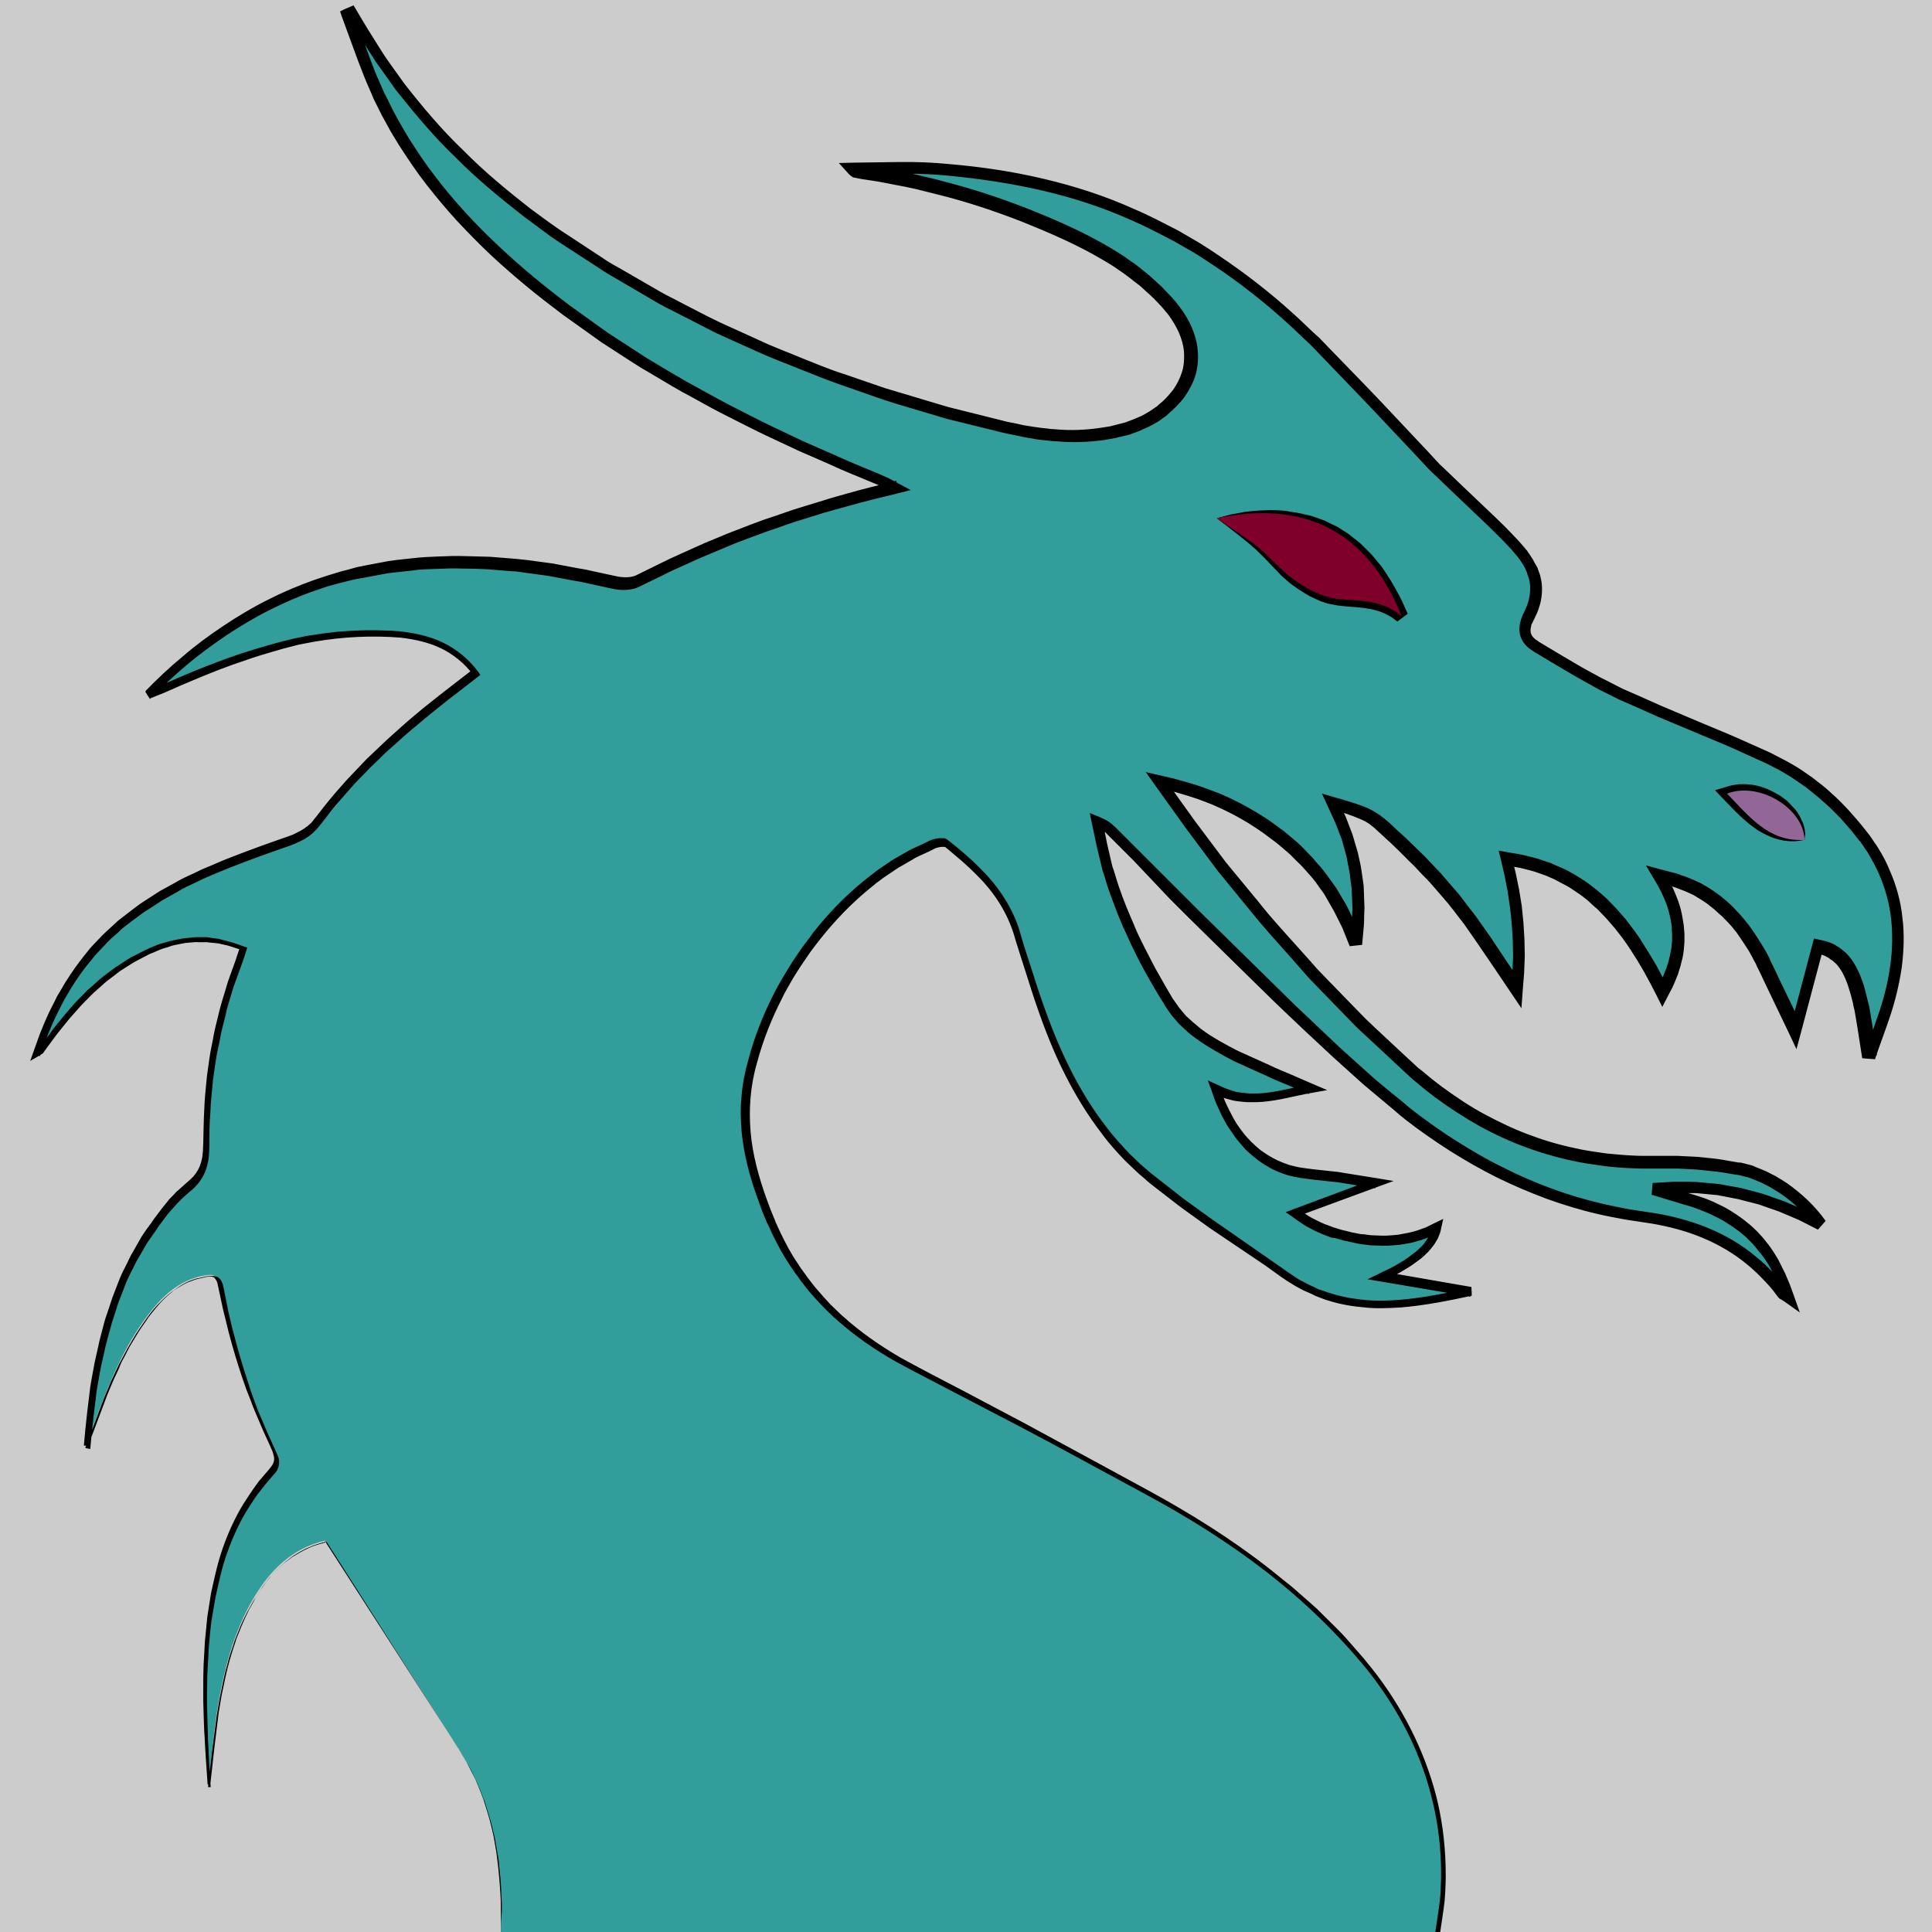 <svg xmlns="http://www.w3.org/2000/svg" viewBox="0 0 576 576" enable-background="new 0 0 576 576"><path fill="#ccc" d="M0 0h576v576h-576z"/><path fill="#329E9B" d="M556 250c12.1 16.4 11.9 34.1 5.9 52.5-1.3 4-2.8 7.8-4.5 12.6-1.2-7-1.8-13.3-3.6-19.2-1.7-5.9-3.9-12.1-11.9-13.7-2.2 8.3-4.3 16.3-6.6 24.9-3.5-7.2-6.5-13.9-9.8-20.4-5.7-11.1-13.5-20.1-25.9-24-1.4-.4-2.8-.7-4.9-1.3 7.5 11.6 7.5 22.8.9 34.7-9.9-20.2-22.4-36.6-46.7-40 3.3 12.8 4.6 25.5 3.2 38.8-6.4-9.3-11.9-18.5-18.7-26.8-6.7-8.2-14.3-15.7-22.2-22.7-3.5-3.2-8.8-4.4-13.8-5.9 6.7 13 9.1 26.3 7 41.8-5.4-15.5-14.5-26.7-26.9-35.1-9.4-6.4-19.8-10.9-31.4-13.3 6.2 8.5 12.1 17.2 18.6 25.5 17.3 21.9 36.1 42.6 57.1 61 20.5 18.1 44.7 27.7 72.7 26.9 8.1-.2 16.5.6 24.5 2.1 9.4 1.8 19.1 8.9 24.4 16.7-15.6-8.5-32.2-12.6-50.2-10.7 4.2 1.2 8.4 2.4 12.5 3.8 14.1 4.5 23.5 13.7 28.2 28.7-.9-.7-1.3-.9-1.6-1.2-10.4-13.9-24.6-20.8-41.6-23-26.9-3.4-50.4-15-71.3-31.5-13.5-10.6-25.9-22.7-38.3-34.6-16.7-16-32.8-32.5-49.2-48.8-1.1-1.1-2.4-2.2-4.5-2.9 1 4.7 1.8 9.5 3.1 14.1 4.1 14.3 10.6 27.6 18.5 40.1 4.7 7.5 12.2 11.9 19.8 15.8 7.3 3.7 14.9 6.7 22.1 9.8-8.9 1.6-18.3 5.1-28.1.1 4.2 12.9 12.5 23.5 26.6 25.2 6.9.8 13.8 1.5 21 2.9-8 3-16 5.9-23.9 8.9 9.4 7.2 28.5 12.4 42.3 4.7-.8 5-6.2 10-16.3 14.5 9.2 1.6 17.4 3 26.5 4.5-19.7 4.4-38.3 7.2-55.5-5.1-13.5-9.7-27.6-18.6-40.3-29.1-18.6-15.4-28.4-36.6-35.3-59.2-1.4-4.4-2.9-8.8-4.2-13.2-3.3-11.9-11.8-19.9-21.1-27.2-.9-.7-3.1-.4-4.3.1-15.6 6.6-27.8 17.5-37.6 31.1-8 11-13.8 23.1-17 36.3-3.8 15.9.3 30.8 6.4 45.3 8.2 19.4 22.6 32.7 40.9 42.4 24.7 13 49.5 25.9 73.9 39.5 22.6 12.6 43.5 27.6 60.4 47.6 17.1 20.2 26.1 43.4 24.7 70.1-.2 4.3-1.1 8.6-1.7 12.9h-279c.5-15.8-.9-31.4-7.4-46.1-2.2-4.9-5.1-9.5-8-14-12.2-19.2-24.5-38.3-37-57.6-9.8 2.3-16.2 8.7-21.1 16.8-6.4 10.7-9.3 22.6-11.2 34.7-1 6.8-1.6 13.6-2.5 21.2-1.6-22.4-2.6-44 3.2-65.4 2.9-10.6 7.9-20 15.2-28.1 1.9-2.1 2-3.8.8-6.3-7.5-15.5-12.6-31.9-15.8-48.8-.7-3.5-2-3.6-4.8-3.1-7.5 1.4-12.5 6.3-16.8 12-8.7 11.6-13.3 25.2-18.3 38.8.3-2.9.5-5.8.8-8.8.3-3.1.7-6.2 1.2-9.3 2.9-17.9 7.8-35 19.1-49.6 2.7-3.4 5.4-7 8.8-9.6 4.3-3.3 5.6-7.1 5.6-12.5 0-18.8 2.7-37.2 9.6-54.9.5-1.2.8-2.5 1.4-4.1-9.8-4-19.1-3.4-28.3.9-13.4 6.2-22.8 16.8-31.2 28.4-.4.6-.8 1.2-1.3 1.8-.1.1-.2.2-.8.5 5-15.4 12.9-28.5 25.2-38.7 15.1-12.5 33.1-18.8 51.2-25.1 2.6-.9 5.4-2.7 7-4.8 12.6-16.9 28.4-30.4 45.2-42.9.7-.5 1.4-1.1 2.3-1.8-6.2-8.2-14.9-11-24.3-11.7-23.1-1.6-44.1 6-64.9 14.8-2.8 1.2-5.6 2.5-8.5 3.6 17.5-17.9 37.8-30.9 62.5-36.4 25.7-5.8 51.1-2.9 76.4 2.9 2.3.5 5.2.5 7.2-.5 24.3-12.5 49.8-21.5 77.2-28-1.5-.8-2.2-1.3-3-1.6-33.6-13.7-66.1-29.5-95.3-51.3-23.1-17.3-43.4-37.3-55.8-64-3.7-7.9-6.3-16.3-9.4-24.5.4-.2.8-.4 1.2-.5 1 1.6 2 3.2 2.9 4.9 14.7 24.8 34.4 44.7 57.8 60.9 41 28.5 86.5 46.9 134.9 58.2 11.8 2.7 24 3.9 36 .3 3.6-1.1 7.3-2.9 10.3-5.3 11-8.7 11.6-20.7 2-31.7-9-10.3-20.6-16.8-32.8-22.3-19.3-8.6-39.5-14.4-60.4-17.4-.2 0-.4-.4-.7-.7 8.4 0 16.8-.5 25 .1 18.7 1.4 37 4.8 54.5 12 22.1 9 41.1 22.8 57.9 39.4 12.3 12.2 24 25.2 36 37.7 5.1 5.3 10.6 10.1 15.9 15.3 3.5 3.4 7.1 6.9 10.2 10.7 4.4 5.5 5.1 11.9 1.7 18.1-2.2 3.9-1.3 7 1.9 8.9 8.4 5.1 16.8 10.2 25.7 14.4 14.5 6.7 29.5 12.2 43.9 19 11.4 5.6 21 13.7 28.6 24.1zm-406.7 326.9c.5-15.8-.8-31.4-7.4-46.1-2.2-4.9-5.1-9.4-8-14-12.2-19.2-24.5-38.3-37-57.6-9.8 2.3-16.2 8.7-21.1 16.8-6.4 10.7-9.3 22.6-11.2 34.7-1 6.8-1.6 13.6-2.5 21.2-1.6-22.4-2.6-44 3.2-65.4 2.9-10.6 7.9-20 15.2-28.1 1.9-2.1 2-3.8.8-6.3-7.5-15.5-12.6-31.9-15.8-48.8-.7-3.4-2-3.6-4.9-3.1-7.5 1.4-12.5 6.3-16.7 12-8.7 11.6-13.3 25.2-18.4 38.8.3-2.9.5-5.8.8-8.8.3-3.1.7-6.2 1.2-9.3 2.9-17.9 7.8-35 19.1-49.6 2.6-3.4 5.4-7 8.8-9.6 4.3-3.3 5.6-7.1 5.7-12.5 0-18.8 2.7-37.2 9.6-54.9.5-1.2.8-2.5 1.4-4.1-9.8-4-19.1-3.3-28.3.9-13.4 6.2-22.8 16.8-31.2 28.4-.4.6-.8 1.2-1.3 1.8-.1.1-.3.2-.8.5 5-15.4 12.9-28.5 25.2-38.7 15.1-12.5 33.1-18.8 51.2-25.1 2.6-.9 5.4-2.7 7-4.8 12.6-16.9 28.4-30.4 45.2-42.9.7-.5 1.4-1.1 2.3-1.9-6.2-8.2-14.9-11-24.3-11.7-23.1-1.6-44.1 6-64.9 14.8-2.8 1.2-5.6 2.5-8.5 3.6 17.5-17.9 37.8-30.9 62.5-36.4 25.7-5.8 51.1-2.9 76.4 2.9 2.3.5 5.2.5 7.2-.5 24.3-12.5 49.8-21.5 77.2-28-1.5-.8-2.2-1.3-3-1.6-33.6-13.7-66.1-29.5-95.3-51.3-23.2-17.3-43.4-37.3-55.9-64-3.7-7.9-6.3-16.3-9.4-24.5.4-.2.8-.4 1.2-.5 1 1.6 2 3.2 2.9 4.9 14.8 25 34.5 44.9 57.9 61.1 41 28.5 86.5 46.9 134.9 58.2 11.8 2.7 24 3.9 36 .3 3.6-1.1 7.3-2.9 10.3-5.3 11-8.7 11.6-20.7 2-31.7-9-10.3-20.6-16.8-32.8-22.3-19.3-8.6-39.5-14.4-60.4-17.4-.2 0-.4-.4-.7-.7 8.4 0 16.8-.5 25 .1 18.7 1.4 37 4.9 54.4 12 22.1 9 41.1 22.8 57.9 39.4 12.3 12.2 23.9 25.2 36 37.7 5.1 5.3 10.6 10.1 15.9 15.3 3.5 3.5 7.1 6.9 10.2 10.7 4.4 5.5 5.1 11.9 1.7 18.1-2.2 3.9-1.3 7 1.9 8.9 8.4 5.1 16.8 10.2 25.7 14.3 14.5 6.7 29.5 12.2 43.9 19 11.5 5.5 21.1 13.6 28.7 24 12.1 16.4 11.9 34.1 5.9 52.5-1.3 3.9-2.8 7.8-4.5 12.6-1.2-7-1.8-13.3-3.6-19.2-1.7-5.9-3.9-12.1-11.9-13.7-2.2 8.3-4.3 16.3-6.6 24.9-3.5-7.2-6.5-13.9-9.8-20.5-5.7-11.1-13.5-20.1-25.9-24-1.4-.4-2.8-.7-4.9-1.3 7.5 11.6 7.5 22.8.9 34.7-9.9-20.2-22.4-36.6-46.7-40 3.3 12.8 4.6 25.5 3.2 38.8-6.4-9.3-12-18.5-18.7-26.8-6.7-8.2-14.3-15.7-22.2-22.7-3.5-3.2-8.8-4.4-13.8-5.9 6.7 13 9.1 26.3 7.1 41.8-5.4-15.5-14.5-26.6-26.9-35.1-9.4-6.4-19.8-10.9-31.4-13.3 6.2 8.5 12.1 17.2 18.6 25.5 17.3 21.9 36.1 42.6 57.1 61 20.5 18.1 44.7 27.7 72.7 26.9 8.1-.2 16.5.6 24.5 2.1 9.4 1.8 19.1 8.9 24.4 16.7-15.6-8.5-32.2-12.6-50.2-10.7 4.2 1.2 8.4 2.4 12.5 3.8 14.1 4.5 23.5 13.7 28.2 28.7-.9-.7-1.4-.9-1.6-1.2-10.4-13.9-24.6-20.8-41.6-22.9-26.9-3.4-50.4-15-71.3-31.5-13.5-10.6-25.9-22.7-38.3-34.6-16.6-16-32.8-32.5-49.2-48.8-1.1-1.1-2.3-2.2-4.5-2.9 1 4.7 1.8 9.5 3.1 14.1 4.1 14.3 10.7 27.6 18.5 40.1 4.7 7.5 12.2 11.9 19.8 15.7 7.3 3.7 14.9 6.7 22.1 9.8-8.9 1.6-18.3 5.1-28.1.1 4.2 12.9 12.5 23.5 26.6 25.2 6.9.8 13.8 1.5 21 2.9-8 3-16 5.9-23.9 8.9 9.4 7.2 28.5 12.4 42.3 4.7-.8 5-6.2 10-16.3 14.5 9.2 1.6 17.4 3 26.5 4.5-19.7 4.4-38.3 7.2-55.5-5.2-13.5-9.7-27.6-18.6-40.3-29.1-18.6-15.4-28.4-36.6-35.3-59.2-1.4-4.4-2.9-8.8-4.2-13.2-3.3-11.9-11.8-19.9-21-27.2-.9-.7-3.1-.4-4.3.1-15.6 6.6-27.8 17.5-37.6 31.1-8 11-13.8 23.1-17 36.3-3.8 15.9.3 30.8 6.4 45.3 8.2 19.4 22.6 32.7 40.9 42.4 24.7 13 49.6 25.9 73.9 39.5 22.6 12.6 43.5 27.6 60.4 47.6 17.1 20.2 26.1 43.4 24.7 70.1-.2 4.3-1.1 8.6-1.7 12.9-93.2.3-186.2.3-279.2.3zm213.4-422.4c4.2 3 8.4 5.5 12.2 8.6 3.8 3.1 7 7.1 11 9.9 3.5 2.5 7.7 4.8 11.8 5.5 6.6 1.1 13.6-.1 20.2 5.3-11.6-28.7-32.7-34-55.2-29.3zm175.3 95.9c-.2-9.3-13.4-17.5-23.1-13.8 6.5 6.7 12.4 14.5 23.1 13.8z"/><path d="M149.3 576.9c0-2.7.1-5.5 0-8.2 0-1.4 0-2.7-.1-4.1l-.3-4.1-.4-4.1-.5-4.1-.7-4.1c-.2-1.3-.6-2.7-.9-4l-.5-2-.6-2-1.2-3.9-1.5-3.8-.8-1.9-.9-1.8-1.9-3.6c-.7-1.2-1.4-2.4-2.1-3.5-1.4-2.3-2.9-4.6-4.4-6.9l-35.6-55.3.3.1c-1.7.5-3.4.9-5 1.7-1.7.6-3.1 1.6-4.7 2.5l-2.1 1.6c-.7.5-1.3 1.2-2 1.8-.3.3-.6.6-1 .9l-.9 1c-.6.7-1.2 1.3-1.7 2l-1.6 2.1-1.4 2.2c-.5.7-.9 1.5-1.3 2.3l-1.3 2.3c-.8 1.6-1.5 3.2-2.2 4.8l-1 2.5-.5 1.2-.4 1.3c-.6 1.7-1.1 3.4-1.6 5.1l-.7 2.6-.6 2.6-1.1 5.2-.9 5.3-1.3 10.6-1.2 10.8h-.8c-.3-4.7-.7-9.5-.9-14.2-.2-2.4-.2-4.7-.3-7.1l-.1-3.6v-3.6c0-2.4 0-4.7.1-7.1l.2-3.6.2-3.6.7-7.1 1.1-7c1-4.6 2-9.3 3.6-13.8s3.6-8.9 6.1-13c1.3-2 2.6-4 4-5.9.4-.5.7-1 1.1-1.4l1.2-1.4c.8-.9 1.6-1.8 2.2-2.7.6-.9.8-1.9.5-2.9l-.2-.8-.3-.8-.7-1.6c-1-2.2-2-4.3-2.9-6.5l-1.4-3.3c-.5-1.1-.9-2.2-1.3-3.3l-1.3-3.3-1.2-3.4c-1.5-4.5-2.9-9.1-4.1-13.7l-1.7-6.9-1.5-7c-.1-.6-.2-1.1-.5-1.6-.2-.5-.5-.8-.8-1-.7-.4-2-.2-3 .1l-1.7.4c-.3.1-.6.1-.8.2l-.8.3-1.6.6-1.5.8-1.5.9c-.5.3-1 .6-1.4 1-.9.8-1.8 1.5-2.6 2.3-1.6 1.6-3.1 3.5-4.5 5.3-1.3 2-2.8 3.9-3.9 5.9l-1.8 3-1.6 3.1c-.6 1-1.1 2.1-1.5 3.2l-1.5 3.2c-.9 2.2-1.9 4.3-2.7 6.6l-5 13.3h-1.3c.3-3.3.6-6.6 1-10l.6-4.9.3-2.5.1-.6c0-.3.1-.4.1-.6l.2-1.2.9-4.9 1.1-4.9c.3-1.6.8-3.3 1.2-4.9.4-1.6.8-3.2 1.4-4.8l1.6-4.8 1.8-4.7c.6-1.6 1.3-3.1 2.1-4.6.8-1.5 1.4-3.1 2.3-4.5l2.5-4.4c.9-1.4 1.9-2.8 2.9-4.1.5-.7.9-1.4 1.5-2.1l1.5-2 1.6-2 .8-1 .9-.9c.6-.6 1.1-1.3 1.8-1.8l1.9-1.7 1.8-1.6.8-.8.7-.9c.9-1.3 1.5-2.7 1.8-4.3.2-.8.2-1.6.3-2.3l.1-2.4c.1-3.3.1-6.6.3-10 .1-3.4.5-6.7.8-10l.7-5 .4-2.5.5-2.5c.3-1.6.6-3.3 1-4.9l1.2-4.9c.4-1.6.9-3.2 1.4-4.8.5-1.6.9-3.2 1.5-4.8l1.7-4.7c.5-1.5 1-3.1 1.6-4.7l.6 1.3-2.2-.7c-.7-.2-1.4-.5-2.2-.7l-2.2-.5c-.7-.2-1.5-.2-2.2-.3l-1.1-.1c-.4-.1-.8-.1-1.1-.1h-2.3c-.8-.1-1.5.1-2.3.1-.8.1-1.5.1-2.3.3-1.5.3-3 .5-4.4 1.1-.7.2-1.5.4-2.2.7l-2.1.9c-.3.1-.8.3-1 .4l-1 .5-2.1 1.1c-.7.4-1.4.7-2 1.1l-1.9 1.2-1.9 1.2-1.8 1.4c-1.2.9-2.5 1.8-3.6 2.9l-1.7 1.5c-.6.5-1.1 1-1.7 1.6-1.1 1.1-2.2 2.2-3.2 3.3l-3.1 3.5-2.9 3.6c-1 1.2-1.9 2.5-2.8 3.7l-1.4 1.9-.7 1-.1.1-.2.2h-.1l-.3.2-.6.4-2.6 1.5 1-2.8 1.9-5.3c.7-1.7 1.4-3.5 2.2-5.2.7-1.7 1.7-3.4 2.5-5.1.4-.9.9-1.7 1.4-2.5l1.4-2.4c2-3.2 4.2-6.3 6.6-9.2 1.1-1.5 2.5-2.8 3.8-4.2 1.3-1.4 2.7-2.6 4.1-3.9.7-.6 1.3-1.3 2.2-1.9l2.2-1.7c1.5-1.1 2.9-2.3 4.5-3.3l4.8-3.1 4.9-2.7c1.6-1 3.3-1.7 5-2.5l2.5-1.2c.8-.4 1.7-.7 2.6-1.1 1.7-.7 3.4-1.5 5.2-2.2l5.2-2c3.5-1.3 7-2.6 10.5-3.8l2.6-.9 1.3-.5.6-.3.6-.3c1.5-.7 3-1.7 4.2-2.9.3-.3.5-.6.8-1l.9-1.1 1.7-2.2c1.2-1.5 2.3-2.9 3.5-4.3l3.7-4.2 3.9-4.1 1.9-2 2-1.9 4.1-3.9c2.8-2.5 5.5-5 8.4-7.4 2.8-2.4 5.8-4.7 8.7-7l4.4-3.4 2.2-1.7 2.2-1.7-.2 1.7c-2.5-3.3-5.8-6-9.5-7.8-3.7-1.8-7.9-2.7-12.1-3.2l-1.6-.1-1.6-.1c-1.1 0-2.2-.1-3.2-.1h-3.2l-3.2.1-1.6.1-1.6.1-3.2.3-3.2.4-3.2.5-3.2.6c-1.1.2-2.1.4-3.1.7l-3.1.8-3.1.9c-2.1.6-4.1 1.2-6.2 1.9-2.1.7-4.1 1.4-6.1 2.1-4.1 1.5-8.1 3.1-12.1 4.8-2 .8-4 1.7-6 2.6-2 .9-4.1 1.7-6.1 2.5l-1.4-2.2c3.5-3.6 7.2-7.1 11.1-10.3 3.8-3.3 7.9-6.3 12.1-9.1 4.2-2.8 8.5-5.4 13.1-7.7 4.5-2.3 9.2-4.3 14-6l3.6-1.2 3.6-1.1c1.2-.4 2.4-.6 3.7-1l1.8-.5c.7-.2 1.3-.2 1.9-.4l7.4-1.4c2.5-.4 5-.6 7.6-.9 2.5-.3 5.1-.4 7.6-.5 2.5-.1 5.1-.2 7.6-.1l7.6.2 7.5.6 3.8.4 3.7.5 3.7.5 3.7.7 3.7.7c1.2.2 2.5.4 3.7.7l7.4 1.6c1.2.3 2.2.4 3.4.4 1.1 0 2.2-.2 3-.6l6.7-3.3c2.2-1.1 4.5-2.2 6.8-3.2l6.9-3.1 7-2.9 7-2.7 3.5-1.3 3.6-1.2c2.4-.8 4.7-1.7 7.1-2.4l7.2-2.2c2.4-.8 4.8-1.4 7.2-2.1 4.8-1.4 9.7-2.5 14.6-3.8l-.4 2.9-1.9-.2c-.5-.3-.9-.5-1.4-.7l-3.2-1.3-6.5-2.7c-2.2-.9-4.3-1.8-6.4-2.8l-6.4-2.8c-2.2-.9-4.3-1.9-6.4-2.9l-6.4-3c-4.2-2-8.4-4.2-12.6-6.3-4.2-2.1-8.2-4.5-12.4-6.7-4.1-2.3-8.1-4.8-12.1-7.1-4-2.5-7.9-5.1-11.8-7.6l-11.5-8.2c-3.7-2.8-7.5-5.7-11.1-8.7-3.6-3-7.2-6.1-10.6-9.3-3.4-3.2-6.7-6.6-9.9-10-3.2-3.5-6.2-7.1-9.1-10.8-2.9-3.7-5.5-7.6-8.1-11.6-1.2-2-2.5-4-3.6-6.1l-1.7-3.1-1.6-3.2-.8-1.6-.7-1.7-1.4-3.2c-.9-2.1-1.7-4.4-2.6-6.6l-4.8-13.1-.5-1.5 1.4-.7 1.2-.5 1.4-.6.8 1.3c1.1 1.9 2.3 3.9 3.4 5.7l3.5 5.6 1.8 2.8 1.9 2.7 3.8 5.3c5.4 6.9 11.1 13.7 17.5 19.8 6.2 6.3 13 11.9 19.9 17.3l5.3 3.9 2.7 1.9c.8.6 1.8 1.2 2.7 1.8l11.1 7.3c1.8 1.3 3.8 2.3 5.7 3.4l5.7 3.3 5.7 3.3c1.9 1.1 3.9 2 5.9 3.1 3.9 2 7.8 4.1 11.8 6l12.1 5.5c4 1.9 8.2 3.4 12.2 5.1 4.1 1.6 8.2 3.4 12.4 4.7l12.5 4.3 12.7 3.8c2.1.6 4.2 1.3 6.4 1.9l6.4 1.6 6.4 1.6 3.2.8 1.6.4 1.6.3c1.1.2 2.2.5 3.2.7l3.2.5c1.1.2 2.2.3 3.2.4l1.6.2 1.6.1c4.3.4 8.7.2 12.9-.4l3.2-.5 3.1-.8.8-.2.4-.1.3-.1 1.6-.6.8-.3.7-.3 1.4-.6c.9-.4 1.8-1 2.7-1.5l1.3-.9.6-.4.3-.2.3-.3c.8-.7 1.7-1.4 2.4-2.2.7-.7 1.3-1.5 2-2.3 1.2-1.7 2.1-3.5 2.7-5.4.6-1.9.7-3.9.6-5.9-.3-4-2.2-7.8-4.7-11.2l-1-1.2-.5-.6-.5-.6-2.3-2.4c-.8-.8-1.6-1.5-2.4-2.2-.8-.7-1.5-1.5-2.4-2.1-1.7-1.3-3.4-2.7-5.2-3.9-1.8-1.3-3.6-2.4-5.5-3.5-7.5-4.4-15.6-7.9-23.8-11.2-8.2-3.2-16.6-6-25.1-8.1l-6.4-1.6-3.2-.7-3.2-.6c-2.2-.4-4.3-.9-6.5-1.2l-3.3-.5-1.6-.3-.4-.1h-.2c-1-.3-.3-.1-.6-.2l-.1-.1c-.3-.1-.5-.4-.8-.6l-.2-.2-.2-.2-2.8-3.1 4.1-.1 14.2-.2c2.4 0 4.8 0 7.2.1l3.6.2 3.6.3c9.5.8 19 2.2 28.3 4.4s18.4 5.1 27.2 9.1c4.3 1.8 8.6 4.1 12.9 6.3l6.2 3.6 3 1.9 3 2c7.9 5.3 15.5 11.2 22.5 17.6 1.8 1.6 3.5 3.3 5.2 4.9l1.3 1.2.7.6.6.6 2.5 2.6 9.9 10.2 4.9 5.1 4.9 5.2 9.7 10.3 2.4 2.6 1.2 1.3 1.3 1.2 5.1 4.9 10.3 9.8c1.7 1.6 3.4 3.3 5.1 5.1.8.9 1.7 1.7 2.5 2.7l1.2 1.4.6.7.1.2.1.1.1.2.3.4 1 1.5c.3.5.6 1.2 1 1.8l.5.9.3.9c.2.6.5 1.2.6 1.9.7 2.6.5 5.4-.1 7.9l-.6 1.9c-.2.6-.5 1.2-.8 1.8l-.4.9c-.1.2-.3.5-.4.8l-.3.6c-.1.2-.2.4-.2.7-.5 1.8 0 3 1.5 4.1.2.1.4.2.6.4l.8.5 1.5.9 3 1.8 6.1 3.6c2 1.2 4.1 2.3 6.1 3.4 1 .6 2.1 1.1 3.1 1.6l3.1 1.6 1.6.8 1.6.7 3.2 1.4 6.5 2.9 13 5.5c4.4 1.8 8.7 3.6 13.1 5.6l6.5 2.9c2.2 1.2 4.2 2.1 6.4 3.4 2.2 1.2 4.1 2.6 6.1 4 1.9 1.5 3.9 2.9 5.6 4.6 1.9 1.6 3.5 3.3 5.2 5.1 1.6 1.8 3.2 3.6 4.7 5.5l1.1 1.4.3.4.1.1.1.1.1.2.5.7 1 1.5.5.7.5.8c1.3 2.1 2.5 4.3 3.4 6.6 2 4.5 3.3 9.3 3.8 14.2.6 4.9.4 9.8-.2 14.6-.7 4.8-1.8 9.5-3.3 14.1-1.5 4.6-3.2 8.9-4.7 13.4l-3.8-.3-1.5-9.6-.4-2.4-.4-2.3c-.2-.8-.4-1.5-.5-2.3l-.6-2.3-.7-2.3c-.2-.7-.5-1.5-.8-2.2-.6-1.4-1.2-2.7-2.1-3.8-.4-.6-.9-1.1-1.4-1.5-.2-.2-.5-.5-.8-.6l-.8-.6-.9-.5c-.3-.1-.6-.3-1-.4-.6-.3-1.3-.4-2-.6l2.3-1.4-6.6 24.9-1.4 5.2-2.3-4.9-6.9-14.4-1.7-3.6-.9-1.8-.2-.5-.1-.2-.1-.2-.5-.9c-.3-.6-.6-1.2-.9-1.7-.3-.6-.6-1.1-1-1.7-.7-1.1-1.4-2.2-2.1-3.2l-1.1-1.6-1.2-1.5c-.8-1-1.7-1.9-2.6-2.8-.4-.5-.9-.9-1.4-1.3l-1.4-1.3-1.5-1.2c-.5-.4-1-.8-1.5-1.1-1-.7-2.1-1.3-3.2-2l-1.7-.8c-.6-.3-1.2-.5-1.7-.7l-1.8-.7-.9-.3-1-.3-3.9-1 2.2-3 1.2 2.1c.4.7.8 1.4 1.1 2.1.4.7.7 1.5 1 2.2.3.7.6 1.5.9 2.3.3.8.5 1.6.7 2.3.2.8.4 1.6.5 2.4l.4 2.4c.1.8.1 1.6.2 2.5v2.5l-.2 2.4c-.1.8-.2 1.6-.4 2.4l-.6 2.4c-.3.8-.5 1.6-.7 2.3l-.9 2.2c-.3.7-.6 1.5-1 2.2l-1.1 2.1-1.7 3.3-1.7-3.4-1.8-3.5-1.9-3.5-2-3.4-2.1-3.3c-.7-1.1-1.5-2.2-2.2-3.2l-2.4-3.1-2.6-3-2.7-2.8c-1-.8-1.9-1.7-2.9-2.6-1-.8-2-1.6-3.1-2.3-1.1-.7-2.1-1.5-3.3-2.1l-1.7-.9-1.7-.9-1.8-.8c-.6-.3-1.2-.5-1.8-.7-1.2-.4-2.4-.9-3.7-1.2-1.3-.3-2.5-.7-3.8-.9l-3.8-.7 2.1-2.4 1.2 4.8 1 4.9.8 4.9.5 5 .3 5 .1 5-.2 5-.4 5-.4 5.5-3.1-4.6-5.6-8.3-2.8-4.1-2.8-4.1-2.8-4-3-3.9-1.5-1.9c-.4-.6-1.1-1.2-1.6-1.9l-3.3-3.8c-1.1-1.3-2.2-2.4-3.4-3.6-1.1-1.2-2.2-2.4-3.4-3.5l-3.5-3.5c-1.2-1.2-2.4-2.3-3.6-3.4l-3.6-3.3c-.7-.5-1.3-1.1-1.9-1.4-.5-.4-1.3-.7-1.9-1-1.4-.6-2.9-1.2-4.4-1.7-1.5-.5-3.1-.9-4.7-1.4l2.2-2.7 2.3 5 2 5.2.8 2.7.8 2.7.6 2.7c.2.9.4 1.8.5 2.7l.4 2.7c.1.9.3 1.8.3 2.8l.1 2.8c0 .9.1 1.8.1 2.8l-.1 2.8c0 .9 0 1.8-.1 2.8l-.5 5.5-3.7.4-1.8-4.5c-.3-.8-.6-1.5-1-2.2l-1.1-2.2c-.4-.7-.7-1.5-1.1-2.1l-1.2-2.1-1.2-2.1c-.4-.7-.9-1.3-1.4-2-.9-1.3-1.8-2.6-2.9-3.8l-1.6-1.8-.8-.9-.9-.9c-1.2-1.1-2.2-2.3-3.5-3.4-1.2-1-2.4-2.1-3.7-3.1l-3.9-2.9c-1.3-.9-2.7-1.8-4.1-2.7-1.4-.8-2.7-1.6-4.2-2.4-1.4-.7-2.9-1.5-4.3-2.1l-2.2-1-2.3-.9c-1.5-.6-3-1.1-4.6-1.6-1.5-.5-3.1-.9-4.7-1.4-1.6-.4-3.2-.7-4.7-1.1l1.9-2.9 9.1 12.7 9.3 12.4 9.9 12c3.2 4.1 6.7 7.9 10.2 11.8l5.2 5.8c.9 1 1.7 2 2.6 2.9l2.7 2.8 10.8 11.1c3.7 3.6 7.6 7.1 11.3 10.6l2.8 2.6 1.4 1.3c.4.4 1 .8 1.5 1.2l3 2.5 3 2.3c4.1 3 8.4 5.9 12.9 8.3 4.5 2.4 9.1 4.6 13.9 6.3 4.8 1.8 9.7 3.1 14.7 4.1 2.5.5 5 .8 7.6 1.2 2.5.2 5.1.5 7.6.6 1.3.1 2.6.1 3.8.1h9.7l2 .1 4 .2 3.9.4c2.6.2 5.2.8 7.8 1.2l.5.1h.6l.9.2 1.9.5c.6.1 1.3.4 1.9.7l2 .8c1.3.5 2.4 1.2 3.7 1.8 1.2.7 2.3 1.4 3.4 2.1 4.4 3.1 8.4 6.8 11.6 11.3l-2.3 2.6-5.7-2.9-5.9-2.5-6-2.1-6.2-1.6-3.1-.6-3.1-.6-3.2-.3-3.2-.3h-6.4l-6.4.4.3-3.5 6.6 2 3.3 1 3.3 1c1.1.4 2.2.7 3.3 1.2 1.1.4 2.2 1 3.3 1.5 1.1.5 2.1 1.1 3.1 1.7 1 .6 2 1.3 3 2s1.9 1.5 2.8 2.2c.5.4.9.8 1.3 1.2.4.4.9.8 1.3 1.3l1.2 1.3 1.1 1.4c.8.9 1.4 1.9 2.1 2.9.6 1 1.3 2 1.8 3.1l.8 1.6.8 1.6 1.4 3.3 1.2 3.3 1.8 5.1-4.5-3.2-.8-.5c-.1-.1-.3-.2-.5-.3l-.3-.2-.4-.4-1.2-1.6c-.8-1.1-1.7-2-2.5-2.9-1.8-1.9-3.6-3.7-5.6-5.3-4-3.3-8.5-5.9-13.3-7.9-4.8-2-9.8-3.3-15-4.2l-7.9-1.2c-2.7-.5-5.4-1-8-1.6-5.3-1.2-10.5-2.8-15.5-4.6-5.1-1.9-10-4-14.9-6.4-4.8-2.4-9.5-5.1-14.1-8-4.5-2.9-9-6-13.2-9.3-.5-.4-1-.8-1.6-1.3l-1.5-1.3-3.1-2.6-6.1-5.1-6-5.4-3-2.7-2.9-2.7-5.9-5.5-5.8-5.5c-3.9-3.7-7.7-7.5-11.5-11.2l-11.4-11.2-5.7-5.6-5.7-5.7-10.7-11.3-5.7-5.7-1.4-1.4-.4-.4-.3-.3-.7-.7c-.8-.7-1.8-1.2-2.9-1.7l2.1-1.9 1.3 6.7 1.5 6.5.2.8.3.8.5 1.6c.3 1.1.7 2.2 1 3.2l1.1 3.1 1.2 3.1 1.3 3.1c.4 1 .9 2 1.3 3.1.9 2.1 1.9 4.1 2.9 6.1l3.1 6 3.3 5.8 1.7 2.9.4.7.1.1s-.1-.1 0-.1l.1.2.2.3 1 1.4.5.7.5.6 1 1.2c.3.4.7.8 1.1 1.1l1.2 1.1 2.5 2.1c.9.7 1.8 1.3 2.7 1.9l2.8 1.7 2.9 1.6c1 .5 2 1.1 2.9 1.5l3.1 1.4 6.2 2.8c2 1 4.1 1.8 6.2 2.7l6.2 2.7 4.7 2-5 .9c-4.6.8-9.3 2.2-14.3 2.6-.6 0-1.2.1-1.9.1h-1.9c-.6 0-1.3 0-1.9-.1l-1.9-.2c-.6-.1-1.3-.2-1.9-.4l-1.8-.5c-.6-.2-1.2-.4-1.8-.7l-1.7-.8 2.1-1.8 1.2 3.4c.4 1.1 1 2.2 1.5 3.3.6 1.1 1.1 2.2 1.7 3.2.6 1.1 1.3 2 2 3l1.1 1.4c.4.5.8.9 1.2 1.3.4.5.8.9 1.3 1.3.4.4.8.8 1.3 1.2.5.4.9.8 1.4 1.1l1.5 1c1 .6 2 1.2 3.1 1.7s2.2.9 3.3 1.3c1.2.3 2.3.6 3.5.8 1.1.2 2.4.3 3.7.5l3.7.4 3.7.4 3.7.6 7.5 1.2 5.4.9-5.2 1.9-23.9 8.8.4-2.5c.7.5 1.4 1.1 2.2 1.5.8.5 1.5 1 2.3 1.4l2.4 1.2c.8.4 1.6.7 2.5 1l1.3.5 1.3.4 1.3.4 1.3.3c.9.2 1.8.5 2.6.6.9.2 1.8.4 2.7.4.9.1 1.8.3 2.7.3l2.7.1c.9 0 1.8 0 2.7-.1.9-.1 1.8-.1 2.7-.3.9-.2 1.8-.3 2.6-.5.9-.2 1.7-.4 2.6-.7l2.5-.9 2.4-1.2 2.7-1.3-.6 2.7c-.1.5-.2 1.1-.4 1.6l-.6 1.5c-.5.9-1 1.8-1.7 2.6-.3.4-.6.8-1 1.2-.3.4-.7.7-1.1 1.1-.4.4-.7.7-1.1 1l-1.2.9c-.8.6-1.6 1.2-2.4 1.7l-2.5 1.5c-.8.5-1.7.9-2.6 1.3l-2.6 1.2-.3-2.6 26.5 4.6.1 2.6c-6.9 1.5-13.9 2.9-21.1 3.5-3.6.2-7.2.4-10.8 0-3.6-.3-7.2-.9-10.7-2-.9-.2-1.7-.6-2.6-.9l-1.3-.5-1.2-.6-2.5-1.1-2.4-1.3-2.3-1.4-2.2-1.5-4.3-3.1-16.9-11.4-8.6-6.2-8.4-6.5-1-.8c-.4-.3-.7-.6-1-.9l-2-1.7-3.9-3.7c-2.5-2.6-4.9-5.2-7-8.1-4.4-5.7-8.1-11.8-11.3-18.2-3.2-6.4-5.8-13-8.1-19.7-1.2-3.3-2.2-6.8-3.3-10.1-1.1-3.3-2.1-6.7-3.2-10.1-1.8-6.7-5.4-12.7-10.1-17.7-2.4-2.5-4.9-4.9-7.6-7.1l-2-1.7-1-.8-.1-.1c-.1-.1-.1-.1-.2-.1h-.3c-.7-.1-1.5.1-2.2.3-.2.1-.4.1-.5.2l-.6.3-1.2.6-2.4 1.1c-.8.4-1.6.7-2.3 1.2l-4.5 2.6-4.3 2.9c-1.4 1-2.8 2.1-4.1 3.2-5.4 4.4-10.3 9.5-14.6 14.9-1.1 1.4-2.2 2.8-3.2 4.2l-3 4.4c-.9 1.5-1.9 2.9-2.7 4.4-.8 1.5-1.8 3-2.5 4.6-3.2 6.2-5.8 12.7-7.6 19.5-1 3.4-1.6 6.8-1.9 10.2-.3 3.4-.3 6.9 0 10.4.6 6.9 2.5 13.7 4.9 20.3.6 1.6 1.2 3.3 1.9 4.9l.5 1.2.2.6.3.6 1.1 2.4c1.5 3.1 3.1 6.2 5.1 9.1.5.7.9 1.5 1.5 2.2l1.5 2.1c1.1 1.4 2.1 2.8 3.3 4.1 1.1 1.3 2.3 2.6 3.5 3.9 1.3 1.2 2.5 2.5 3.8 3.6 5.2 4.7 11 8.7 17 12.2 3 1.7 6.2 3.3 9.3 5l9.4 4.9 18.7 9.9 37.2 20.2c12.4 6.8 24.4 14.3 35.6 23.1l4.1 3.3c1.4 1.1 2.8 2.2 4.1 3.4l4 3.5 2 1.8 1.9 1.9c2.5 2.5 5.1 4.9 7.4 7.6l3.5 4c1.2 1.3 2.2 2.7 3.4 4.1 8.8 11.1 15.5 24 19.1 37.7 1.8 6.9 2.7 14 2.9 21 0 1.8.1 3.5 0 5.3l-.1 2.7-.2 2.7c-.4 3.5-1 7-1.5 10.5l-.1.4h-.4l-279.4-.8zm0 0l279-.5-.5.4c.5-3.5 1.1-7 1.5-10.5.1-.9.2-1.8.2-2.6l.1-2.6c.1-1.8 0-3.5 0-5.3-.2-7-1.2-14-3-20.8-3.5-13.6-10.3-26.3-19-37.2-8.9-10.9-19.1-20.7-30.2-29.3-11.1-8.6-23.1-16.1-35.5-22.8-12.4-6.7-24.8-13.5-37.3-20.1l-18.8-9.8-9.4-4.9c-3.1-1.6-6.3-3.3-9.4-5-6.2-3.5-12.1-7.6-17.4-12.3-1.4-1.2-2.6-2.4-3.9-3.7-1.2-1.3-2.5-2.6-3.6-3.9-1.2-1.3-2.3-2.8-3.4-4.2-.5-.7-1-1.5-1.6-2.2l-1.5-2.2c-2-3-3.7-6.1-5.3-9.4l-1.1-2.4-.3-.6-.3-.6-.5-1.2c-.7-1.6-1.3-3.3-1.9-5-2.5-6.7-4.4-13.6-5.1-20.8-.3-3.6-.4-7.2 0-10.8.3-3.6 1-7.1 2-10.6 1.8-6.9 4.5-13.6 7.7-19.9.8-1.6 1.7-3.1 2.6-4.7l2.8-4.6 3-4.4c1.1-1.5 2.2-2.8 3.2-4.3 4.4-5.6 9.4-10.8 14.9-15.3l4.2-3.3 4.4-3c1.5-.9 3.1-1.8 4.7-2.7.8-.5 1.6-.8 2.4-1.2l2.4-1.1 1.2-.6.6-.3.8-.3c1-.3 2-.5 3.1-.4h.4c.2 0 .4.1.5.2.2.1.4.1.4.2l.1.1.3.2 1 .8 2.1 1.7c2.7 2.3 5.4 4.7 7.8 7.3 4.9 5.2 8.9 11.6 10.7 18.6 1 3.4 2.1 6.7 3.2 10.1 1.1 3.4 2.1 6.7 3.3 10 4.6 13.2 10.5 26.1 19.1 37.1 2.1 2.8 4.5 5.4 6.9 7.9 1.3 1.2 2.4 2.4 3.8 3.6l2 1.7c.3.3.7.6 1 .8l1 .8 8.3 6.5 8.6 6.2 17.4 12.1 4.3 3c.7.5 1.4 1 2.2 1.5.7.5 1.4 1 2.2 1.4l2.3 1.2c.8.4 1.6.7 2.3 1.1.4.2.8.4 1.2.5l1.2.4c.8.3 1.6.6 2.4.8 3.3 1 6.7 1.6 10.1 1.9 3.4.3 6.9.2 10.4-.1 6.9-.6 13.8-2 20.7-3.5l.1 2.6-26.5-4.5-4.2-.7 3.9-1.9 2.5-1.2c.8-.4 1.6-.8 2.4-1.3.8-.5 1.6-.9 2.3-1.4.8-.5 1.5-1 2.2-1.6l1.1-.8 1-.9.9-.9c.3-.3.6-.6.8-1 .5-.7 1-1.4 1.4-2.1l.5-1.1c.2-.4.2-.8.3-1.2l2 1.4-2.6 1.3c-.9.4-1.8.7-2.7 1l-2.8.8c-.9.2-1.9.3-2.9.5s-1.9.2-2.9.3c-1 .1-1.9.1-2.9.1l-2.9-.1c-1 0-1.9-.2-2.9-.3-1-.1-1.9-.3-2.8-.5l-2.8-.6-1.4-.4-1.4-.4-1-.1-1.3-.5c-.9-.3-1.8-.7-2.7-1.1-.9-.4-1.7-.8-2.6-1.3-.9-.4-1.7-1-2.5-1.5s-1.6-1.1-2.4-1.7l-2.2-1.5 2.6-1 23.9-8.9.2 2.8-7.3-1.2c-1.2-.2-2.4-.4-3.7-.6l-3.7-.4-3.7-.4-3.8-.5c-1.3-.2-2.6-.5-3.8-.8-1.2-.4-2.5-.8-3.7-1.4-1.2-.5-2.4-1.2-3.5-1.9l-1.6-1.1-1.5-1.2-1.5-1.3c-.5-.4-1-.9-1.4-1.4l-1.3-1.5-1.2-1.5-2.2-3.2c-.7-1.1-1.3-2.3-1.9-3.4l-1.6-3.5c-.5-1.2-.9-2.4-1.3-3.6l-1.2-3.3 3.3 1.5 1.5.7 1.6.6 1.6.5c.5.2 1.1.2 1.6.3.5.1 1.1.1 1.7.2.6.1 1.1.1 1.7.1h1.7l1.7-.1c4.6-.4 9.2-1.7 14-2.6l-.3 2.9-6.3-2.7c-2.1-.9-4.2-1.7-6.2-2.7l-6.2-2.8-3.1-1.4c-1.1-.5-2.1-1.1-3.1-1.6l-3-1.7-3-1.8-2.9-2c-.9-.7-1.9-1.4-2.7-2.2l-1.3-1.2c-.4-.4-.9-.8-1.3-1.3l-1.2-1.4-.6-.7-.5-.7-1-1.4-.2-.3-.1-.2-.2-.3-.4-.7-1.8-2.9c-1.2-2-2.3-4-3.4-5.9-1.1-2-2.2-4-3.2-6.1-1-2-2-4.1-2.9-6.2-.5-1-1-2.1-1.4-3.1l-1.3-3.2-1.2-3.2-1.2-3.3c-.4-1.1-.7-2.2-1-3.2l-.5-1.6-.3-.8-.2-.9-1.6-6.7-1.4-6.6-.6-3 2.7 1.1c1.4.6 2.8 1.2 4 2.3.3.3.5.5.8.7l.4.4.4.4 1.4 1.4 5.7 5.7 11.3 11.3 5.7 5.7 5.7 5.6 11.4 11.2 11.4 11.2 5.8 5.5 5.8 5.5 2.9 2.7 3 2.7 5.9 5.3c2 1.8 4.1 3.4 6.1 5.1l3.1 2.5 1.5 1.3 1.5 1.2c4.2 3.2 8.5 6.3 13 9.1s9 5.5 13.8 7.8c4.7 2.4 9.6 4.5 14.5 6.3 4.9 1.8 10 3.3 15.1 4.5 2.6.6 5.1 1.1 7.7 1.6l7.9 1.2c5.4.9 10.7 2.3 15.8 4.4 5.1 2.1 9.9 4.9 14.1 8.4 2.2 1.7 4.1 3.6 6 5.6.9 1 1.9 2.1 2.7 3.1l1.3 1.6s.1 0 .1.1c.1 0 .2.1.3.2l.9.6-2.7 1.9-1.1-3.1c-.4-1-.8-2.1-1.3-3.1l-.7-1.5-.8-1.5c-.5-1-1.1-1.9-1.7-2.8-.7-.9-1.2-1.8-2-2.6l-1-1.3-1.1-1.2-1.2-1.2c-.4-.4-.8-.8-1.2-1.1-.8-.7-1.7-1.4-2.6-2-.9-.7-1.8-1.2-2.7-1.8-.9-.6-1.9-1.1-2.9-1.6s-2-1-3-1.4l-3.1-1.2c-1-.4-2.2-.7-3.2-1l-3.3-1-6.6-2 .3-3.5 6.6-.4h3.3l3.3.1 3.3.3 3.3.3 3.3.6 3.3.6 6.4 1.7 6.3 2.2 6.1 2.6 5.9 3-2.3 2.6c-2.8-4-6.5-7.6-10.6-10.4l-3.2-2c-1.1-.5-2.2-1.2-3.3-1.6l-1.7-.7c-.6-.2-1.1-.5-1.7-.6l-1.9-.5-.9-.2-.8-.1c-2.5-.4-5-.9-7.6-1.1l-3.8-.4-3.8-.2-1.9-.1h-9.7c-1.3 0-2.6 0-4-.1-2.6-.1-5.3-.3-7.9-.6-2.6-.4-5.2-.7-7.8-1.2-5.2-1-10.3-2.4-15.3-4.2-5-1.8-9.8-4-14.4-6.5-4.6-2.6-9.1-5.5-13.3-8.6l-3.1-2.4-3-2.5c-.5-.4-1-.8-1.5-1.3l-1.4-1.3-2.9-2.7-11.5-10.7-10.9-11.2-2.7-2.8c-.9-.9-1.7-1.9-2.6-2.9l-5.2-5.9c-3.5-3.9-7-7.8-10.2-11.8l-9.9-12.1-9.4-12.6-9.1-12.7-2.9-4.1 4.8 1.1c1.6.4 3.3.7 4.9 1.2l4.9 1.4c1.6.5 3.2 1.1 4.8 1.7l2.4.9 2.3 1c1.6.7 3 1.5 4.5 2.2 1.5.8 3 1.7 4.4 2.5 1.4.9 2.8 1.7 4.2 2.7l4.1 3 3.9 3.3c1.3 1.1 2.4 2.4 3.6 3.6l.9.9.8 1 1.7 1.9c1.1 1.3 2.1 2.7 3.1 4.1l1.5 2.1 1.3 2.2 1.3 2.2c.5.7.8 1.5 1.2 2.3l1.1 2.3c.4.8.7 1.5 1 2.3l1.9 4.7-3.7.4.5-5.2c.1-.9.1-1.7.1-2.6l.1-2.6-.1-2.6-.1-2.6c0-.9-.2-1.7-.3-2.6l-.3-2.6-.5-2.6-.5-2.6-.7-2.5-.7-2.5-1.9-4.9-2.2-4.8-1.8-3.9 4.1 1.2c3.2.9 6.4 1.8 9.7 3.2 1.5.7 3.4 1.9 4.6 2.9l.1.1.2.1.1.1.2.2.5.4.9.8 1.8 1.7c1.2 1.1 2.5 2.2 3.7 3.4l3.6 3.5c1.2 1.1 2.3 2.4 3.5 3.6 1.1 1.2 2.4 2.4 3.4 3.7l3.3 3.8c.6.7 1.1 1.2 1.6 1.9l1.5 2 3.1 4 2.9 4.1c1 1.4 1.9 2.7 2.8 4.1l2.8 4.2 5.5 8.2-3.5.9.4-4.8.2-4.8-.1-4.8-.3-4.8-.5-4.8-.7-4.8-.9-4.7-1.1-4.7-.7-2.9 2.8.5 4.1.7c1.4.3 2.7.7 4 1 1.3.3 2.6.9 4 1.3.7.2 1.3.5 1.9.8l1.9.8 1.9.9 1.8 1c1.2.7 2.4 1.5 3.5 2.2 1.2.8 2.2 1.7 3.3 2.5 1.1.9 2.1 1.8 3.1 2.7l2.9 3 2.7 3.1 2.5 3.3c.8 1.1 1.6 2.2 2.3 3.4l2.2 3.5 2.1 3.5 1.9 3.6 1.8 3.6-3.5-.1 1-2 .9-2c.3-.7.5-1.4.8-2l.7-2.1.5-2.1.4-2.1.2-2.1v-2.1c-.1-.7-.1-1.4-.1-2.1l-.3-2.1-.5-2.1-.6-2.1c-.3-.7-.5-1.4-.8-2l-.9-2-1-1.9-1.1-1.9-2.5-4.2 4.8 1.3 3.9 1 1 .3 1 .4c.7.2 1.3.4 2 .7l1.9.8 1.9.9c1.2.7 2.5 1.4 3.6 2.2l1.7 1.2c.6.4 1.1.9 1.6 1.3s1.1.9 1.6 1.4c.5.5 1 .9 1.5 1.5 1 1 1.9 2 2.8 3.1l1.3 1.6 1.2 1.7c.8 1.1 1.5 2.3 2.3 3.5l1.1 1.8c.4.6.7 1.2 1 1.8l.5.9.1.2.1.3.2.5.9 1.8 1.7 3.6 7 14.5-3.7.3 6.6-24.9.5-1.9 1.8.4c.9.2 1.8.4 2.6.7.4.1.9.3 1.3.5s.8.4 1.2.7c.4.2.8.5 1.2.8l1.1.9c.7.6 1.3 1.3 1.9 2.1 1.1 1.5 1.9 3.1 2.6 4.7l.9 2.4c.3.8.5 1.6.7 2.4l.6 2.4.6 2.4.4 2.4.4 2.4 1.5 9.6-3.8-.3c1.6-4.4 3.2-8.9 4.7-13.3 1.4-4.4 2.5-8.9 3.1-13.5.6-4.5.7-9.1.2-13.6-.5-4.5-1.7-8.9-3.5-13.1-.9-2.1-2-4.1-3.1-6l-.4-.7-.5-.7-1-1.5-.5-.7-.1-.2-.1-.1-.3-.3-1.1-1.4c-1.4-1.9-3-3.5-4.5-5.3-1.6-1.6-3.2-3.3-5-4.8-1.7-1.6-3.5-2.9-5.3-4.4-1.9-1.3-3.8-2.7-5.7-3.8-1.9-1.2-4.1-2.3-6.1-3.3l-6.4-2.9c-4.3-2-8.6-3.8-13-5.6l-13.1-5.5-6.5-2.9-3.2-1.4-1.6-.7-1.6-.8-3.2-1.6c-1.1-.5-2.1-1.1-3.2-1.7-2.1-1.2-4.2-2.3-6.2-3.5l-6.1-3.6-3-1.8-1.5-.9-.8-.5-.9-.6c-1.2-.8-2.3-2.1-2.9-3.6-.3-.8-.4-1.6-.4-2.4 0-.8.1-1.6.3-2.3.1-.4.2-.7.3-1l.4-1 .4-.8.3-.7c.2-.5.5-1 .6-1.4l.5-1.5c.4-2 .6-4.1.1-6.1-.1-.5-.3-1-.5-1.5l-.2-.7-.3-.7c-.2-.4-.4-.9-.7-1.4l-1-1.5-.3-.4-.1-.1-.1-.2-.6-.7-1.1-1.3c-.7-.9-1.6-1.7-2.3-2.5-1.6-1.7-3.3-3.3-5-5l-10.3-9.8-5.1-4.9-1.3-1.2-1.3-1.3-2.4-2.6-9.7-10.3-4.9-5.2-4.9-5.1-9.8-10.2-2.5-2.6-.6-.6-.6-.6-1.3-1.2c-1.7-1.6-3.4-3.3-5.1-4.8-6.9-6.3-14.3-12.1-22.1-17.3l-2.9-1.9c-1-.6-1.9-1.3-3-1.9l-6.1-3.5c-4.1-2.1-8.2-4.3-12.6-6.2-8.5-3.8-17.4-6.7-26.5-8.8-9.1-2.1-18.4-3.5-27.7-4.4l-3.5-.3-3.5-.2c-2.3-.1-4.7-.1-7-.1l-14.2.2 1.3-3.2.4.4.1.1c-.1-.1-.3-.2-.5-.3-.2 0 .5.2-.4-.1h.2l.4.1 1.7.3 3.3.5c2.2.3 4.4.8 6.6 1.2l3.3.6 3.3.8c2.2.5 4.4 1 6.5 1.6 8.7 2.2 17.2 5 25.6 8.3 8.3 3.3 16.5 6.9 24.3 11.5 1.9 1.2 3.9 2.3 5.7 3.7 1.9 1.2 3.7 2.7 5.4 4.1.9.7 1.7 1.5 2.6 2.3.8.8 1.8 1.5 2.5 2.4l2.3 2.4.6.7.6.7 1.1 1.4c2.8 3.7 5 8.2 5.4 13.1.2 2.4 0 4.9-.7 7.3-.7 2.3-1.9 4.5-3.3 6.5-1.4 1.9-3.3 3.7-4.9 5.1l-.3.3-.1.1-.1.1-.2.1-.7.5-1.4 1c-1 .6-2 1.2-3.1 1.7l-1.6.7-.8.4-.8.3-1.6.6-.5.2-.4.1-.8.2-3.3.8-3.4.6c-4.5.6-9.1.8-13.7.4l-1.7-.1-1.7-.2c-1.1-.1-2.3-.2-3.4-.4l-3.4-.6-3.3-.7-1.6-.3-1.7-.4-3.2-.8-6.5-1.6-6.5-1.6-6.4-1.9c-4.3-1.3-8.6-2.5-12.8-3.9l-12.6-4.4c-4.2-1.4-8.3-3.2-12.5-4.8-4.1-1.7-8.3-3.2-12.4-5.1l-12.2-5.5-11.9-6.1c-2-1-4-2-5.9-3.1l-5.8-3.4-5.8-3.4c-1.9-1.1-3.9-2.2-5.7-3.5l-11.4-7.4c-.9-.6-1.8-1.2-2.8-1.9l-2.7-2-5.4-4c-7-5.5-14-11.2-20.3-17.6-6.5-6.2-12.2-13.1-17.8-20.1l-3.9-5.5-2-2.8-1.8-2.8-3.5-5.6c-1.2-2-2.3-3.8-3.5-5.7l2.2.7-1.2.5.9-2.2 4.8 13.2 1.2 3.2c.4 1.1.8 2.1 1.3 3.2l1.4 3.2.7 1.6.8 1.5 1.5 3.1 1.6 3c1.1 2 2.3 4 3.5 6 2.5 3.9 5 7.7 7.9 11.4 2.8 3.7 5.8 7.2 8.9 10.6 3.1 3.4 6.4 6.7 9.8 9.9 3.4 3.2 6.8 6.2 10.4 9.2 3.6 3 7.2 5.8 10.9 8.6l11.3 8.1 11.7 7.6c4 2.4 8 4.8 12 7.1 4.1 2.2 8.1 4.5 12.3 6.7 4.2 2.1 8.3 4.3 12.5 6.3l6.3 3c2.1 1 4.2 2 6.3 2.9l6.4 2.8c2.1.9 4.2 1.9 6.4 2.8l6.5 2.7 3.2 1.4 1.7.9 1.5.8 3.5 1.9-3.9 1c-4.8 1.2-9.7 2.3-14.5 3.7l-7.2 2-7.1 2.2c-2.4.7-4.7 1.6-7.1 2.4l-3.5 1.2-3.5 1.3c-2.3.9-4.7 1.7-7 2.7l-6.9 2.9c-2.3.9-4.5 2-6.8 3s-4.5 2-6.8 3.2l-6.8 3.3c-1.4.7-2.9.8-4.3.9-1.4 0-2.8-.2-4.1-.5l-7.3-1.6c-1.2-.3-2.4-.5-3.7-.7l-3.7-.7-3.7-.7-3.7-.5-3.7-.5c-1.2-.2-2.5-.4-3.7-.4l-7.4-.6c-2.5-.1-5-.2-7.4-.2-2.5-.1-5 0-7.4.1-2.5.1-5 .1-7.4.5l-7.3.8-7.4 1.4c-.6.1-1.3.2-1.8.3l-1.8.4-3.6.9-3.6 1-3.5 1.2c-4.7 1.6-9.2 3.6-13.6 5.8-4.4 2.2-8.7 4.8-12.8 7.5-4.1 2.8-8.1 5.7-11.9 8.9-3.8 3.2-7.4 6.6-10.9 10.1l-1.4-2.2c2-.8 3.9-1.5 5.9-2.4l6-2.6c4-1.7 8.1-3.3 12.2-4.8 2.1-.7 4.1-1.5 6.2-2.1 2.1-.7 4.2-1.3 6.3-1.9l3.2-.9 3.2-.8c1.1-.3 2.1-.5 3.2-.7 1.1-.2 2.1-.5 3.2-.6l3.3-.5 3.3-.4c1.1-.2 2.2-.2 3.3-.3l1.6-.1 1.6-.1 3.3-.1h3.3l3.3.1c.6 0 1.1 0 1.7.1l1.7.1c4.4.5 8.9 1.4 13 3.4s7.7 5 10.4 8.6l.7 1-1 .8-2.2 1.7-2.2 1.7-4.4 3.4c-2.9 2.3-5.8 4.6-8.6 7-2.9 2.3-5.6 4.8-8.4 7.3-1.4 1.2-2.7 2.5-4 3.8l-2 1.9-1.9 2c-1.3 1.3-2.6 2.6-3.8 4l-3.6 4.1c-1.2 1.3-2.4 2.8-3.5 4.3l-1.7 2.2-.9 1.1c-.3.3-.6.8-1 1.1-1.4 1.5-3.1 2.6-4.9 3.4-.5.2-.9.4-1.3.6-.5.2-.9.3-1.3.5l-2.6.9c-3.5 1.2-7 2.5-10.5 3.8l-5.2 2-5.1 2.1-2.5 1.1-2.5 1.2c-1.6.8-3.4 1.5-4.9 2.5l-4.8 2.7-4.6 3c-1.6.9-3 2.2-4.5 3.2l-2.2 1.7c-.7.5-1.4 1.2-2 1.8-1.4 1.2-2.8 2.4-4 3.8-1.2 1.3-2.6 2.6-3.7 4.1-2.4 2.8-4.5 5.8-6.4 8.9l-1.4 2.4c-.5.8-.9 1.6-1.3 2.4-.8 1.6-1.7 3.3-2.4 4.9-.7 1.7-1.5 3.4-2.1 5.1l-1.9 5.2-1.6-1.3.4-.2.2-.1h.1c-.3.3-.1.1-.1.2l.1-.1.7-1c.4-.6.9-1.3 1.4-1.9 1-1.3 1.9-2.5 2.8-3.8l3-3.7 3.1-3.6c1.1-1.2 2.2-2.3 3.3-3.4.5-.6 1.1-1.1 1.7-1.6l1.8-1.6c1.1-1.1 2.4-2 3.7-3l1.9-1.4 2-1.3 2-1.3c.7-.5 1.4-.7 2.1-1.1l2.1-1.1 1-.5c.4-.2.8-.3 1.1-.5l2.2-.9c.7-.3 1.5-.5 2.3-.7 1.5-.5 3.1-.8 4.7-1.1.8-.2 1.6-.2 2.4-.3.8-.1 1.6-.2 2.4-.2h2.4c.4 0 .8 0 1.2.1l1.2.2c.8.1 1.6.1 2.4.4l2.3.6c.8.2 1.5.4 2.3.7l2.3.8.9.3-.3 1c-.5 1.6-1 3.1-1.6 4.7l-1.7 4.7c-.6 1.5-1 3.1-1.5 4.7s-1 3.1-1.3 4.8l-1.2 4.8c-.4 1.6-.6 3.2-1 4.9l-.5 2.4-.4 2.5-.7 4.9c-.3 3.3-.7 6.6-.8 9.9-.3 3.3-.3 6.6-.3 9.9l-.1 2.5c-.1.9-.1 1.7-.4 2.6-.3 1.7-1 3.4-2 4.9l-.8 1.1-.9 1c-.6.7-1.2 1.1-1.9 1.7l-1.8 1.6-1.7 1.7-.8.9-.8.9c-.5.6-1.1 1.2-1.6 1.9l-1.5 2c-.5.6-1 1.3-1.4 2l-2.8 4-2.5 4.3c-.9 1.4-1.5 2.9-2.3 4.4-.7 1.5-1.5 2.9-2 4.5l-1.8 4.6-1.5 4.7c-.6 1.6-.9 3.2-1.4 4.8-.4 1.6-.9 3.2-1.2 4.8l-1.1 4.8-.9 4.9-.2 1.2-.1.6-.1.6-.3 2.5-.6 4.9c-.4 3.3-.7 6.6-1 9.9l-1.5-.3 5-13.3c.8-2.2 1.8-4.4 2.7-6.6l1.5-3.2c.5-1.1 1-2.2 1.6-3.2l1.7-3.2 1.8-3.1c1.2-2.1 2.6-4 3.9-5.9 1.4-2 2.9-3.8 4.7-5.5.8-.9 1.8-1.6 2.7-2.4l1.5-1.1 1.5-1 1.6-.9c.6-.3 1.2-.5 1.7-.7l.9-.3c.3-.1.6-.2.9-.2l1.7-.4c.7-.2 1.2-.2 1.9-.3.6 0 1.4 0 2.1.3.7.4 1.2 1 1.4 1.7.3.6.4 1.3.5 1.8.5 2.3.9 4.6 1.4 7 .6 2.3 1 4.6 1.7 6.9 1.2 4.6 2.5 9.1 4 13.6l1.1 3.4 1.2 3.3c.4 1.1.8 2.2 1.3 3.3l1.4 3.3c.9 2.2 1.9 4.3 2.9 6.5l.7 1.6.4.9.3.9c.1.3.1.6.1 1 0 .3 0 .7-.1 1-.1.3-.1.7-.3 1l-.2.5-.3.4-.3.4-.3.3-.6.7-1.1 1.3-1.1 1.3-1.1 1.4c-1.5 1.8-2.7 3.8-4 5.8-2.5 4-4.4 8.3-6 12.7-1.6 4.4-2.6 9.1-3.6 13.7l-1.2 7c-.3 2.3-.5 4.7-.7 7-.1 1.2-.2 2.4-.2 3.5l-.2 3.5c-.2 2.4-.1 4.7-.2 7.1v3.5l.1 3.5.2 7.1c.2 4.7.5 9.5.8 14.2h-.8l1.2-10.7 1.4-10.6.9-5.3 1.1-5.3.6-2.6.7-2.6c.4-1.7 1-3.4 1.6-5.1l.4-1.3.5-1.3 1-2.5c.7-1.7 1.5-3.3 2.3-4.9l1.3-2.3c.4-.8.9-1.6 1.4-2.3l1.5-2.3 1.6-2.2 1.7-2.1.9-1 1-.9c.7-.6 1.3-1.3 2-1.8l2.2-1.6c1.6-.9 3.1-1.9 4.8-2.6 1.6-.8 3.4-1.2 5.1-1.7l.2-.1.1.2 35.4 55.5c1.5 2.3 3 4.6 4.4 7l2.1 3.5c.7 1.2 1.4 2.4 1.9 3.6l.9 1.9.8 1.9 1.5 3.8 1.2 3.9.6 2 .5 2c.3 1.3.7 2.7.9 4l.7 4.1c.3 1.3.3 2.7.5 4.1l.4 4.1.2 4.1c.1 1.4.1 2.7.1 4.1-.1 1.9-.3 4.7-.3 7.4zm213.4-422.4c2.3 1.3 4.6 2.7 6.9 4.1l3.4 2.2 1.7 1.1c.3.2.5.3.9.6l.8.6c1 .8 2.1 1.7 3.1 2.6l3 2.7 1.5 1.3 1.5 1.1c.5.4 1 .8 1.5 1.1.6.4 1.1.7 1.7 1 1.1.7 2.2 1.3 3.4 1.8 1.2.5 2.3 1 3.5 1.3.6.2 1.2.3 1.8.4.3 0 .6.1.9.2l1 .1c1.2.1 2.5.2 3.9.3 2.7.1 5.5.3 8.3 1.1 1.4.4 2.8.9 4.1 1.6 1.3.6 2.5 1.5 3.7 2.4l-3.1 2.3-1.7-3.8c-.5-1.3-1.3-2.5-1.9-3.7l-1-1.8-1.1-1.7c-.8-1.2-1.5-2.3-2.4-3.4-.9-1.1-1.6-2.2-2.6-3.2s-1.8-2.1-2.9-2.9c-1.1-.9-2.1-1.8-3.2-2.6l-1.7-1.2c-.6-.4-1.2-.7-1.8-1l-1.8-1-1.9-.8c-.6-.3-1.3-.6-1.9-.8l-2-.6c-1.3-.5-2.7-.7-4.1-1-.3-.1-.7-.2-1-.2l-1-.1-2.1-.3c-1.4-.2-2.8-.2-4.2-.3h-8.9l-4.3.5zm0 0l4.2-1.1 4.3-.8c1.4-.2 2.9-.3 4.3-.4 1.5 0 2.9-.2 4.4-.1l2.2.1 1.1.1c.4 0 .7.1 1.1.2 1.5.2 2.9.4 4.4.8l2.2.5 2.1.7 2.1.8 2 1c.7.3 1.4.6 2 1l1.9 1.2c1.3.8 2.4 1.8 3.6 2.7 1.2.9 2.2 2 3.3 3.1 1.1 1 2 2.2 3 3.4 1 1.1 1.8 2.4 2.6 3.6l1.2 1.9 1.1 1.9c.7 1.3 1.5 2.6 2.1 3.9l1.8 4-3.1 2.3c-.9-.7-1.9-1.5-3-2-1.1-.6-2.2-1-3.3-1.3-2.3-.7-4.9-.9-7.5-1.1-1.3-.1-2.7-.2-4.1-.4l-1-.2-1.1-.2c-.7-.1-1.4-.4-2.1-.6-.7-.2-1.3-.5-2-.8l-1.9-.9c-1.2-.7-2.4-1.4-3.6-2.2l-1.7-1.2c-.6-.4-1.1-.9-1.6-1.3l-1.6-1.4-1.4-1.5c-1-1-1.9-1.9-2.8-2.9-.9-1-1.9-1.9-2.8-2.8l-.7-.7-.7-.6-1.5-1.3-3.1-2.5c-1-.8-2.1-1.6-3.2-2.5l-3.2-2.4zm175.3 95.9l-.5-1.9-.8-1.7c-.4-.5-.6-1.1-1-1.5-.4-.5-.7-1-1.2-1.4-.4-.4-.8-.9-1.3-1.3s-.9-.8-1.4-1.1c-.5-.3-.9-.7-1.5-1-.5-.3-1-.6-1.6-.9l-1.6-.7-1.7-.6-1.7-.4-1.7-.3-1.7-.1-1.7.1-1.6.3c-.5.2-1 .3-1.6.5l.7-3.2c1.6 1.7 3.2 3.5 4.7 5.2.8.8 1.6 1.7 2.3 2.5l1.2 1.2 1.2 1.1 1.3 1c.5.3.9.7 1.3 1 .5.3.9.6 1.4.8l1.5.7c.5.2 1 .5 1.6.6l1.6.5 1.7.4 2.1.2zm0 0l-1.8.3c-.6.1-1.2.1-1.8.1-.6 0-1.2 0-1.8-.1-.6 0-1.2-.2-1.8-.3-.6-.1-1.2-.3-1.8-.5-.6-.2-1.2-.4-1.7-.7-.6-.2-1.1-.5-1.7-.8l-1.6-.9-1.5-1.1c-.5-.4-1-.7-1.4-1.1l-1.4-1.2-1.3-1.2c-1.7-1.6-3.3-3.4-4.9-5l-2.2-2.3 3-.9 2.1-.6 2.1-.3h2.1l2.1.2c.7.1 1.4.3 2.1.5.7.2 1.3.4 2 .7.6.2 1.3.6 1.9.9l1.8 1c.6.3 1.1.8 1.7 1.2.6.4 1 .9 1.5 1.4l1.4 1.5c.5.5.8 1.1 1.2 1.7.4.5.6 1.2.9 1.8.2.3.3.6.4.9.1.3.2.6.3 1 .2.6.2 1.4.3 2-.1.5-.1 1.1-.2 1.8z"/><path fill="#7F002B" d="M362.7 154.5c22.5-4.7 43.7.6 55.2 29.2-6.6-5.5-13.6-4.3-20.2-5.3-4.1-.7-8.3-3-11.8-5.5-4-2.8-7.2-6.8-11-9.9-3.8-3-8-5.6-12.2-8.5z"/><path fill="#926798" d="M538 250.4c-10.7.7-16.6-7.1-23.1-13.8 9.7-3.7 22.9 4.5 23.1 13.8z"/></svg>